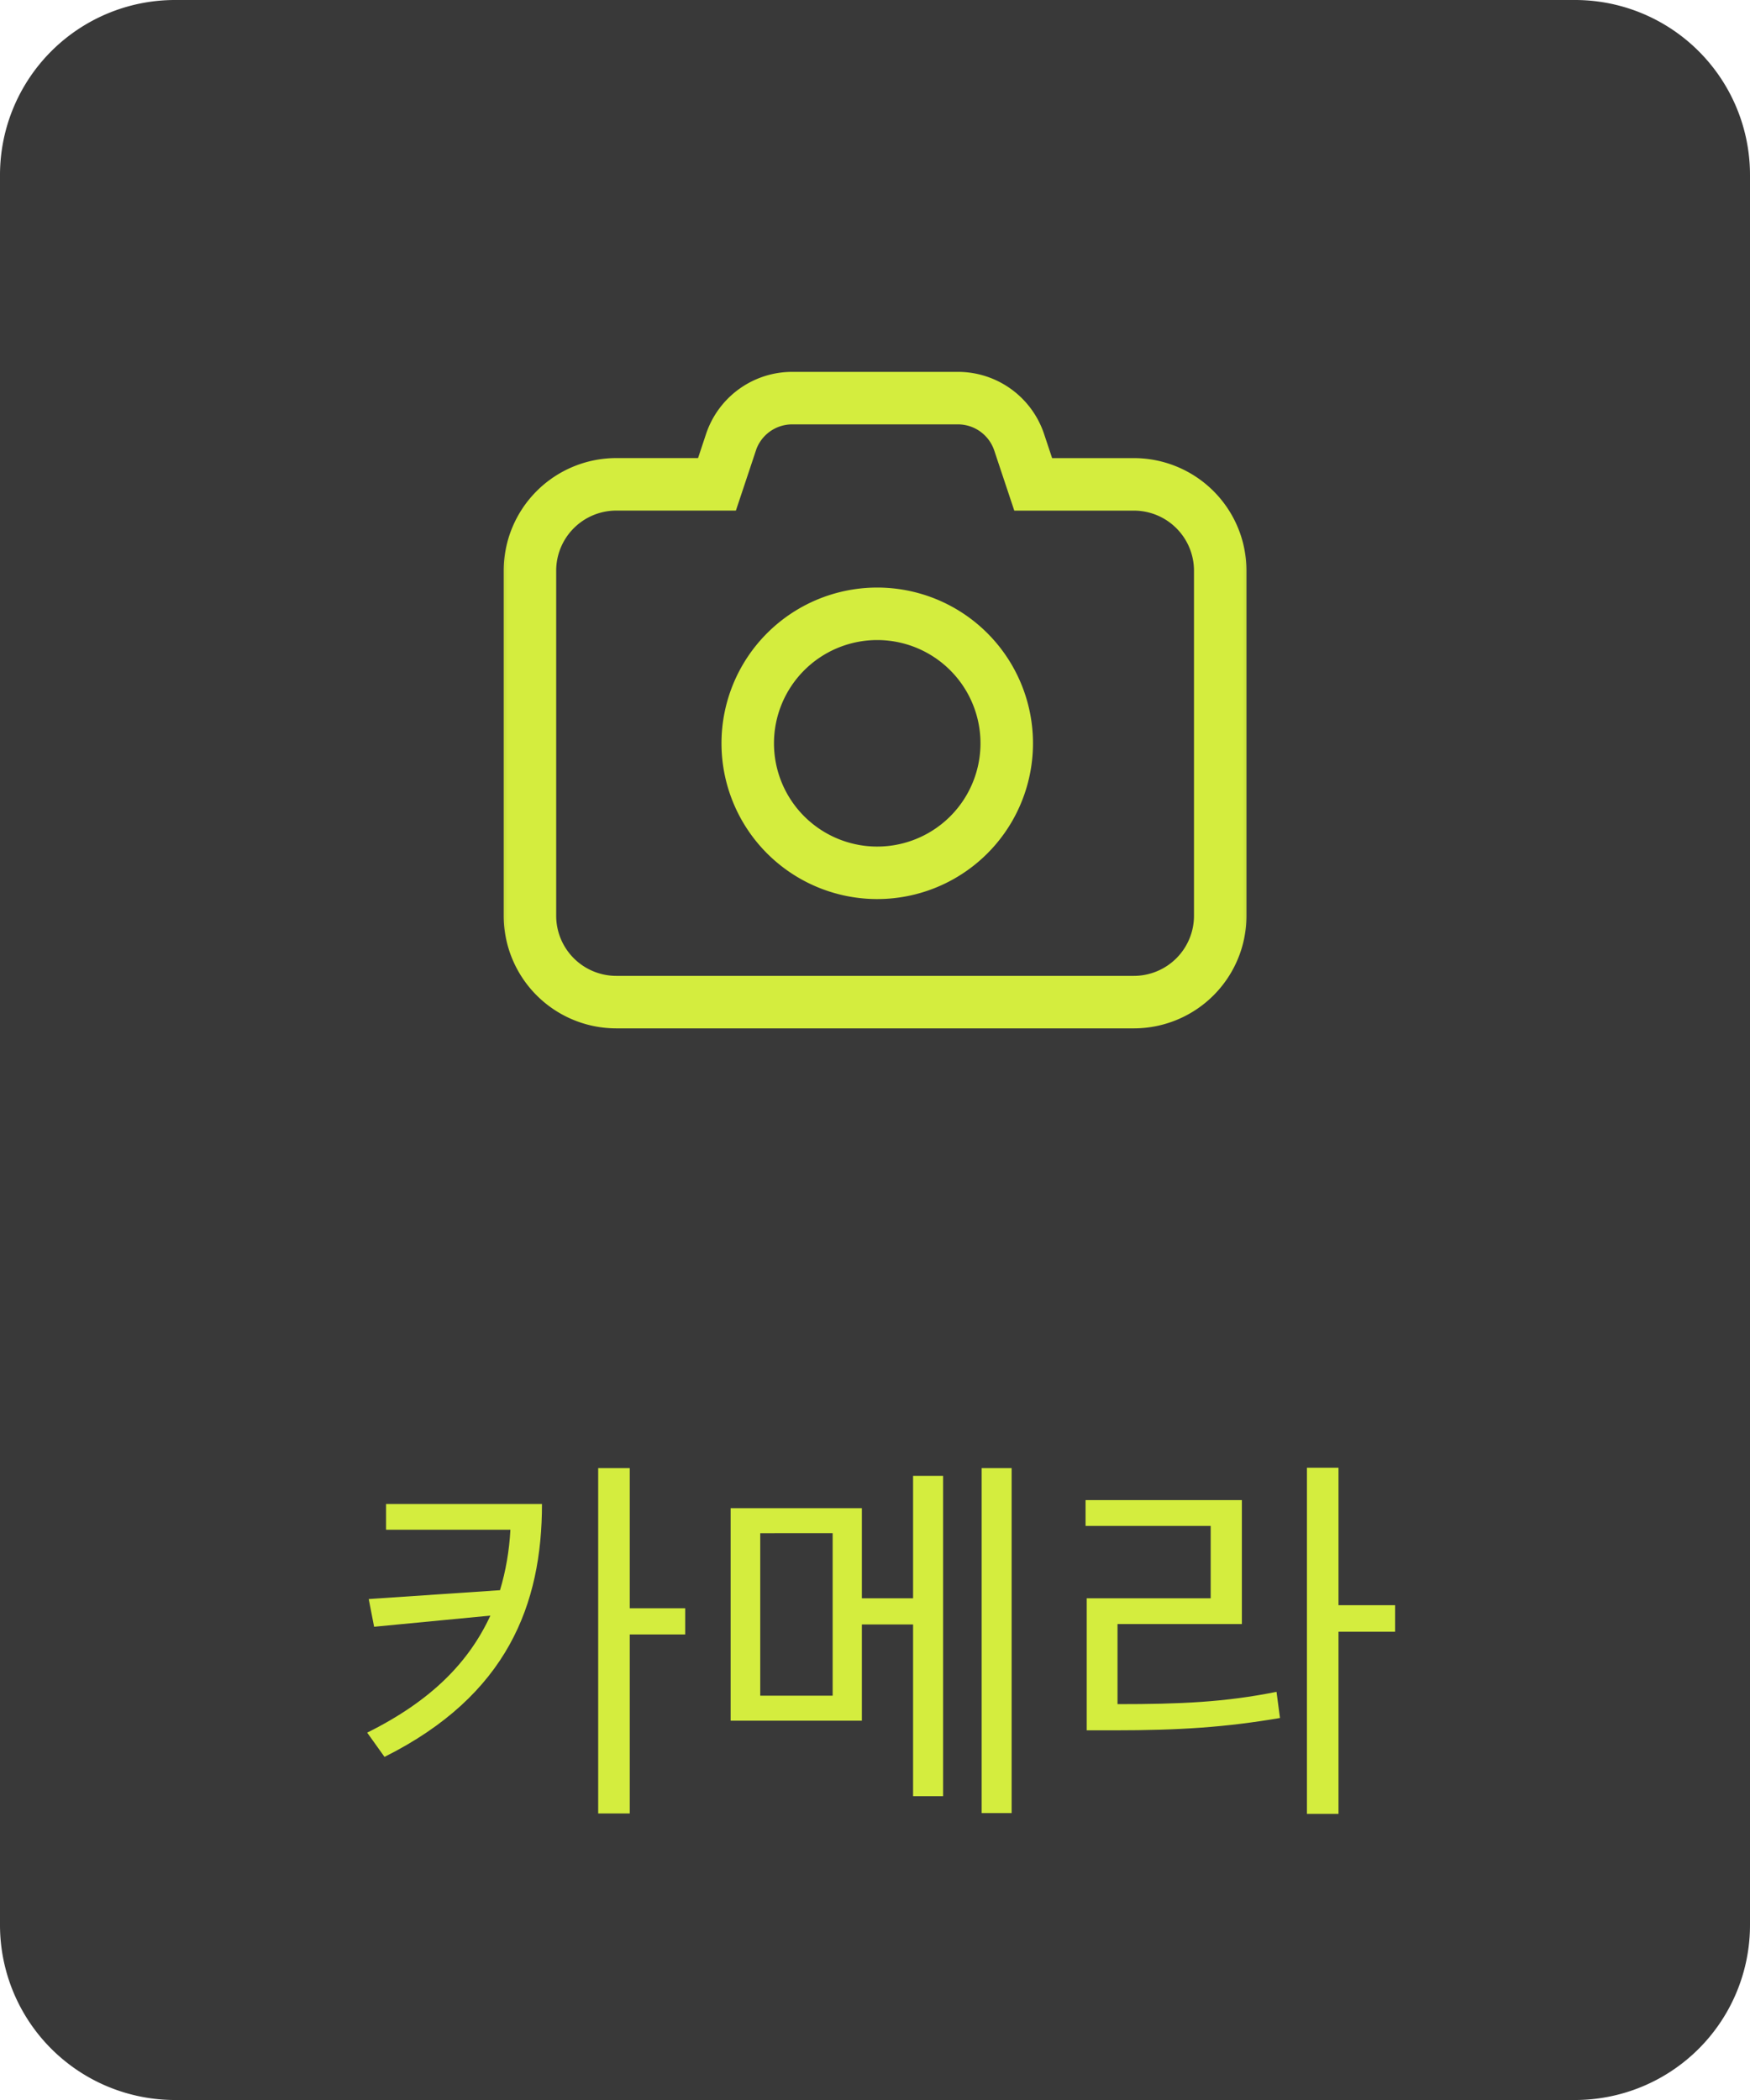 <svg width="50" height="60" viewBox="0 0 50 60" fill="none" xmlns="http://www.w3.org/2000/svg">
    <path d="M45 0H5a5 5 0 0 0-5 5v50a5 5 0 0 0 5 5h40a5 5 0 0 0 5-5V5a5 5 0 0 0-5-5z" fill="#393939"/>
    <path d="M17.993 46.699v5.115h-.902v-9.867h.902v4.004h1.584v.748h-1.584zm-2.508-3.729c0 2.86-.979 5.467-4.499 7.227l-.495-.693c1.837-.913 2.904-2.013 3.52-3.344l-3.322.319-.154-.792 3.751-.253c.165-.55.264-1.122.297-1.727H11.03v-.737h4.455zm13.42 8.833h-.858v-9.856h.857v9.856zm-1.959-9.636v9.152h-.858v-4.906h-1.463v2.75h-3.75v-6.072h3.75v2.574h1.463v-3.498h.858zm-5.225 1.639v4.642h2.069v-4.642H21.72zm16.522 2.816v5.203h-.902v-9.889h.902v3.927h1.617v.759h-1.617zm-6.314 2.068c1.793 0 3.069-.055 4.543-.352l.099.748c-1.551.264-2.86.352-4.741.352h-.781v-3.773h3.542v-2.068h-3.575v-.737h4.466v3.542h-3.553v2.288z" fill="#D4ED3E"/>
    <mask id="8jhqi73tea" style="mask-type:luminance" maskUnits="userSpaceOnUse" x="14" y="9" width="22" height="22">
        <path d="M36 9H14v22h22V9z" fill="#fff"/>
    </mask>
    <g mask="url(#8jhqi73tea)">
        <path d="m20.885 12.638-.4 1.2h-2.88a2.468 2.468 0 0 0-2.464 2.467v9.862a2.468 2.468 0 0 0 2.465 2.465h14.793a2.468 2.468 0 0 0 2.465-2.465v-9.862a2.468 2.468 0 0 0-2.465-2.466H29.52l-.4-1.2a1.844 1.844 0 0 0-1.753-1.264H22.64a1.844 1.844 0 0 0-1.756 1.263zm4.118 4.9a3.7 3.7 0 1 1 0 7.399 3.7 3.7 0 0 1 0-7.399z" stroke="#D4ED3E" stroke-width="1.5"/>
    </g>
</svg>
